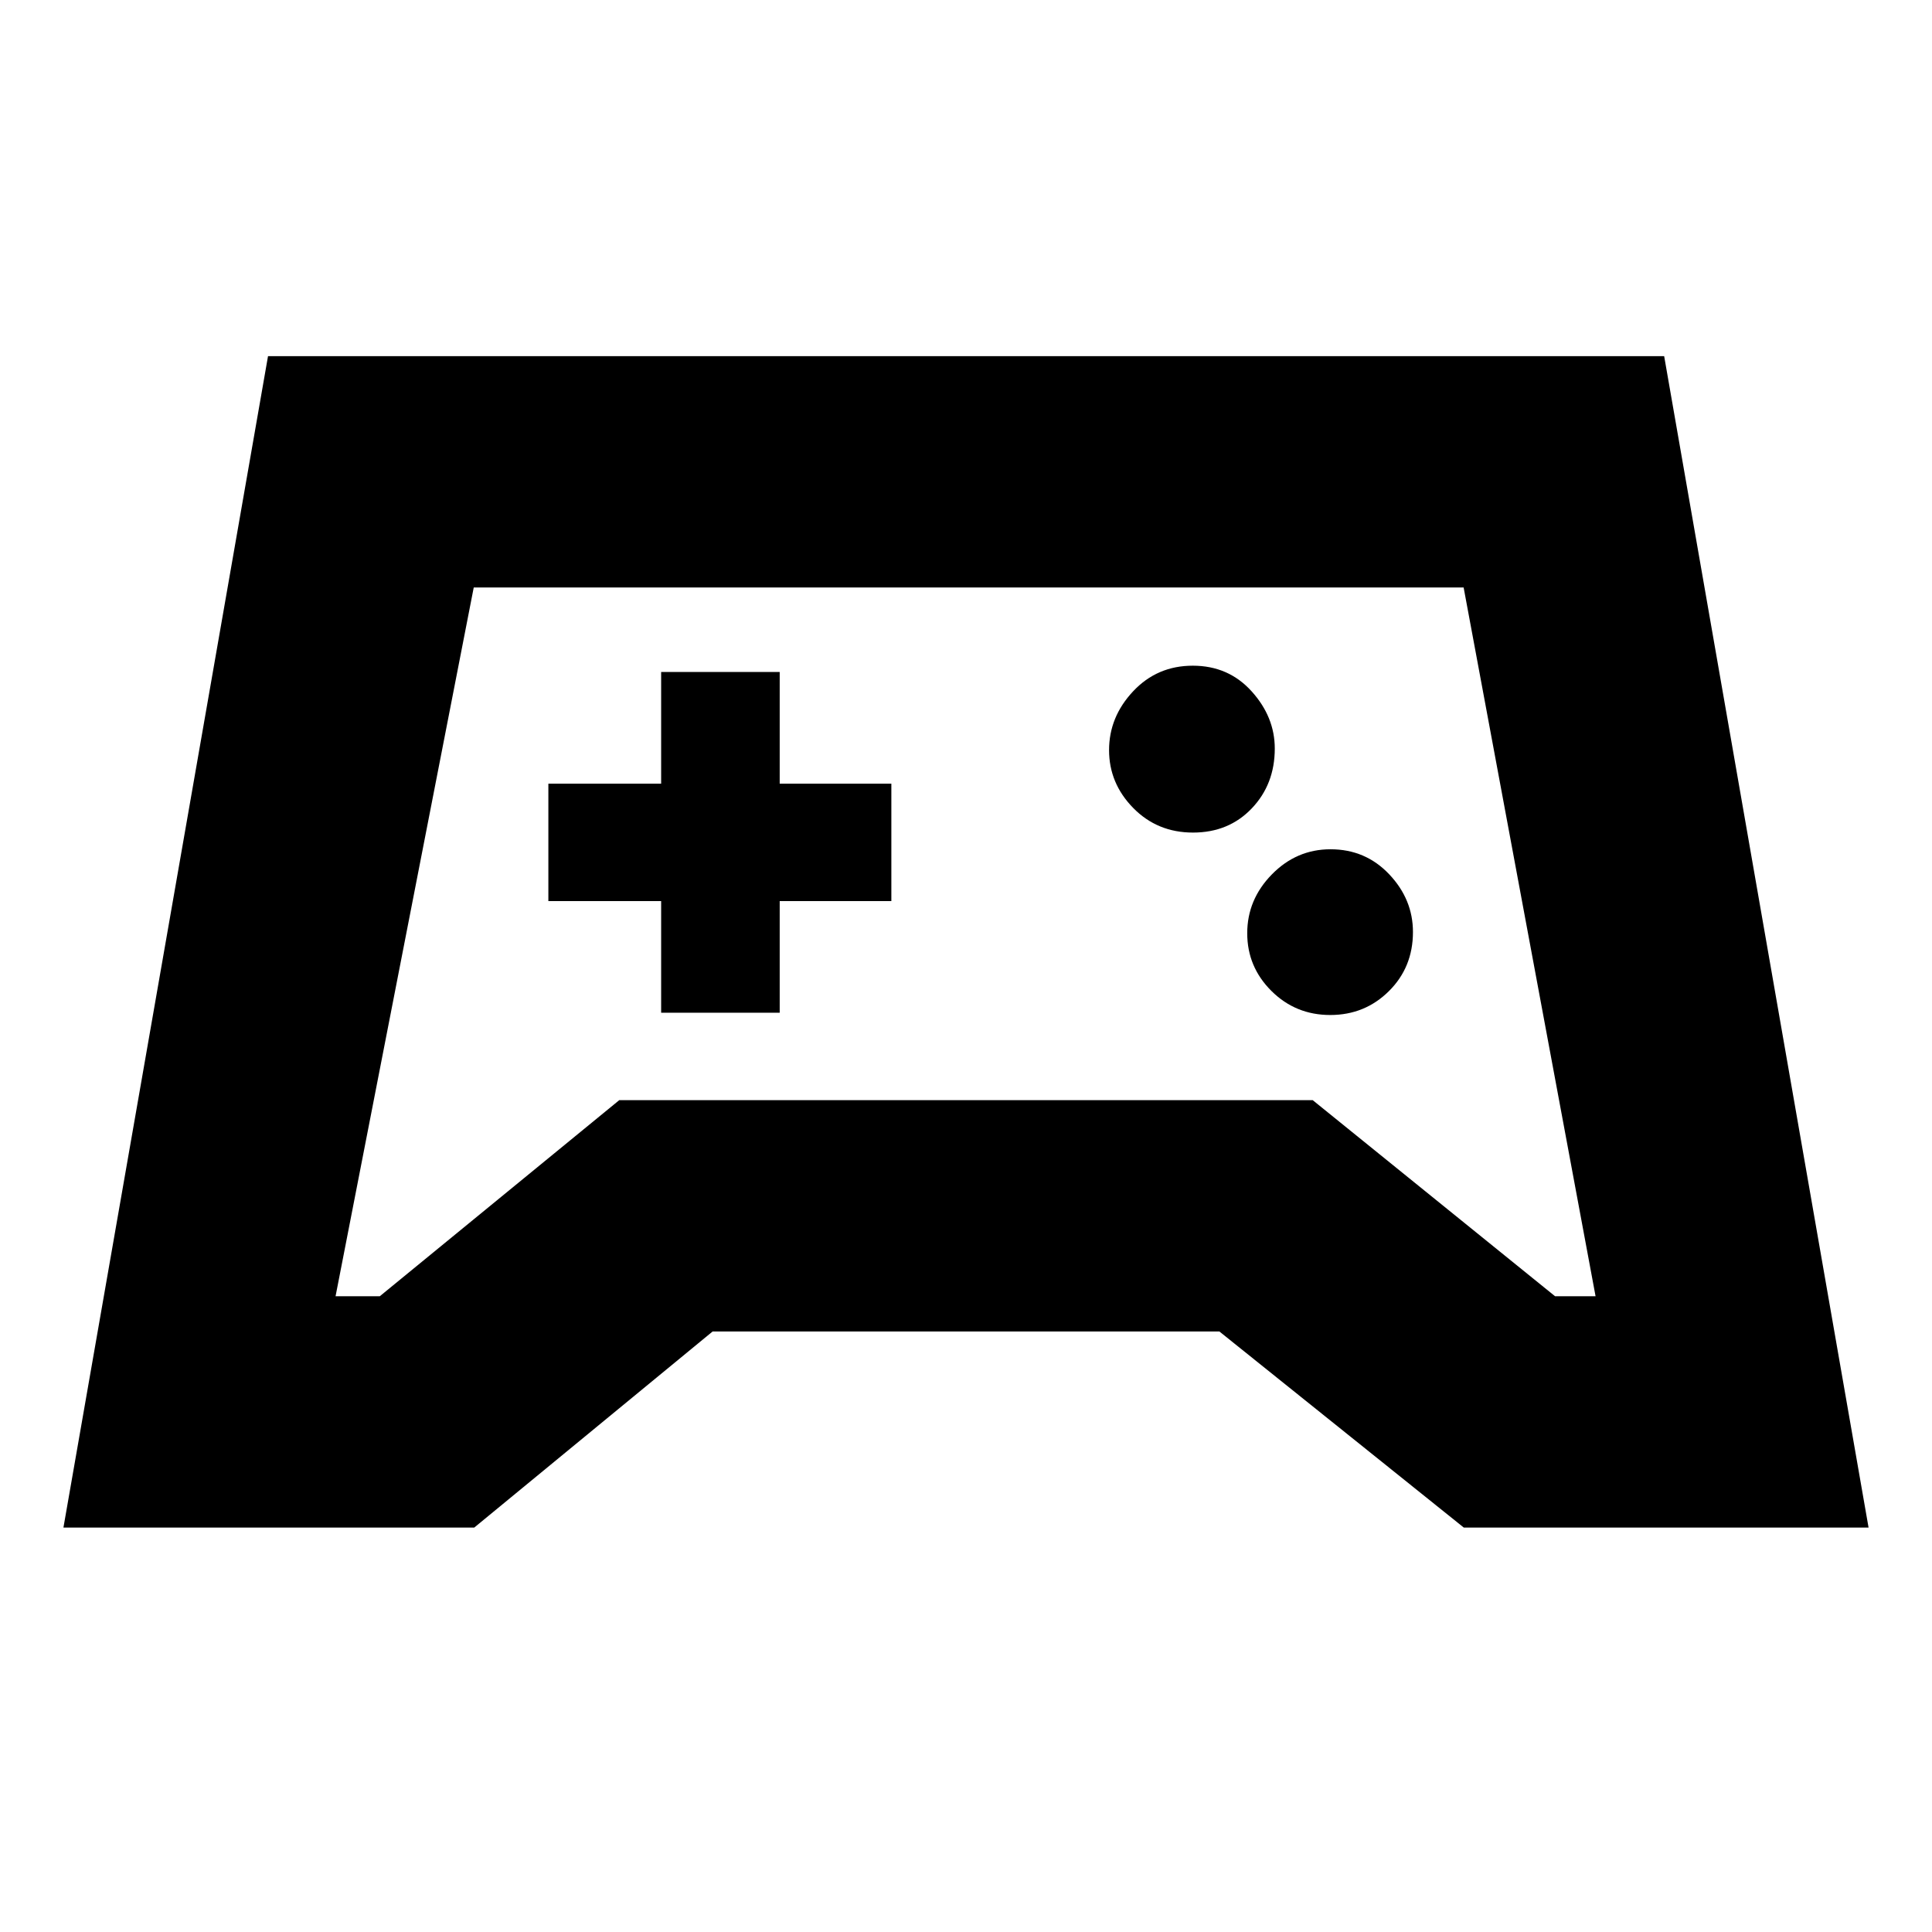 <svg xmlns="http://www.w3.org/2000/svg" height="20" viewBox="0 -960 960 960" width="20"><path d="m31.52-200.96 101.66-582.08h693.73l101.57 582.08H727.35l-121.44-97.43H354.09l-118.44 97.43H31.52Zm157.2-114.95 119-97.44h344.54l120.44 97.44h20.13l-65.56-352.18H235.4l-68.66 352.18h21.98Zm472.26-139.74q17.2 0 29.15-11.85 11.96-11.86 11.96-29.38 0-16.22-11.78-28.67Q678.53-538 661.12-538q-16.91 0-29.15 12.5-12.23 12.5-12.23 29.22t12.02 28.68q12.03 11.95 29.22 11.95ZM592.8-546.3q17.73 0 29.18-12t11.45-29.74q0-15.71-11.5-28.44-11.5-12.74-29.23-12.74t-29.67 12.74q-11.94 12.73-11.94 29.22t11.99 28.72q11.99 12.24 29.72 12.24Zm-264.28 89.52h58.91v-55.48h55.48v-58.35h-55.48v-55.48h-58.91v55.48h-56.04v58.35h56.04v55.48ZM479.57-492Z"/></svg>
